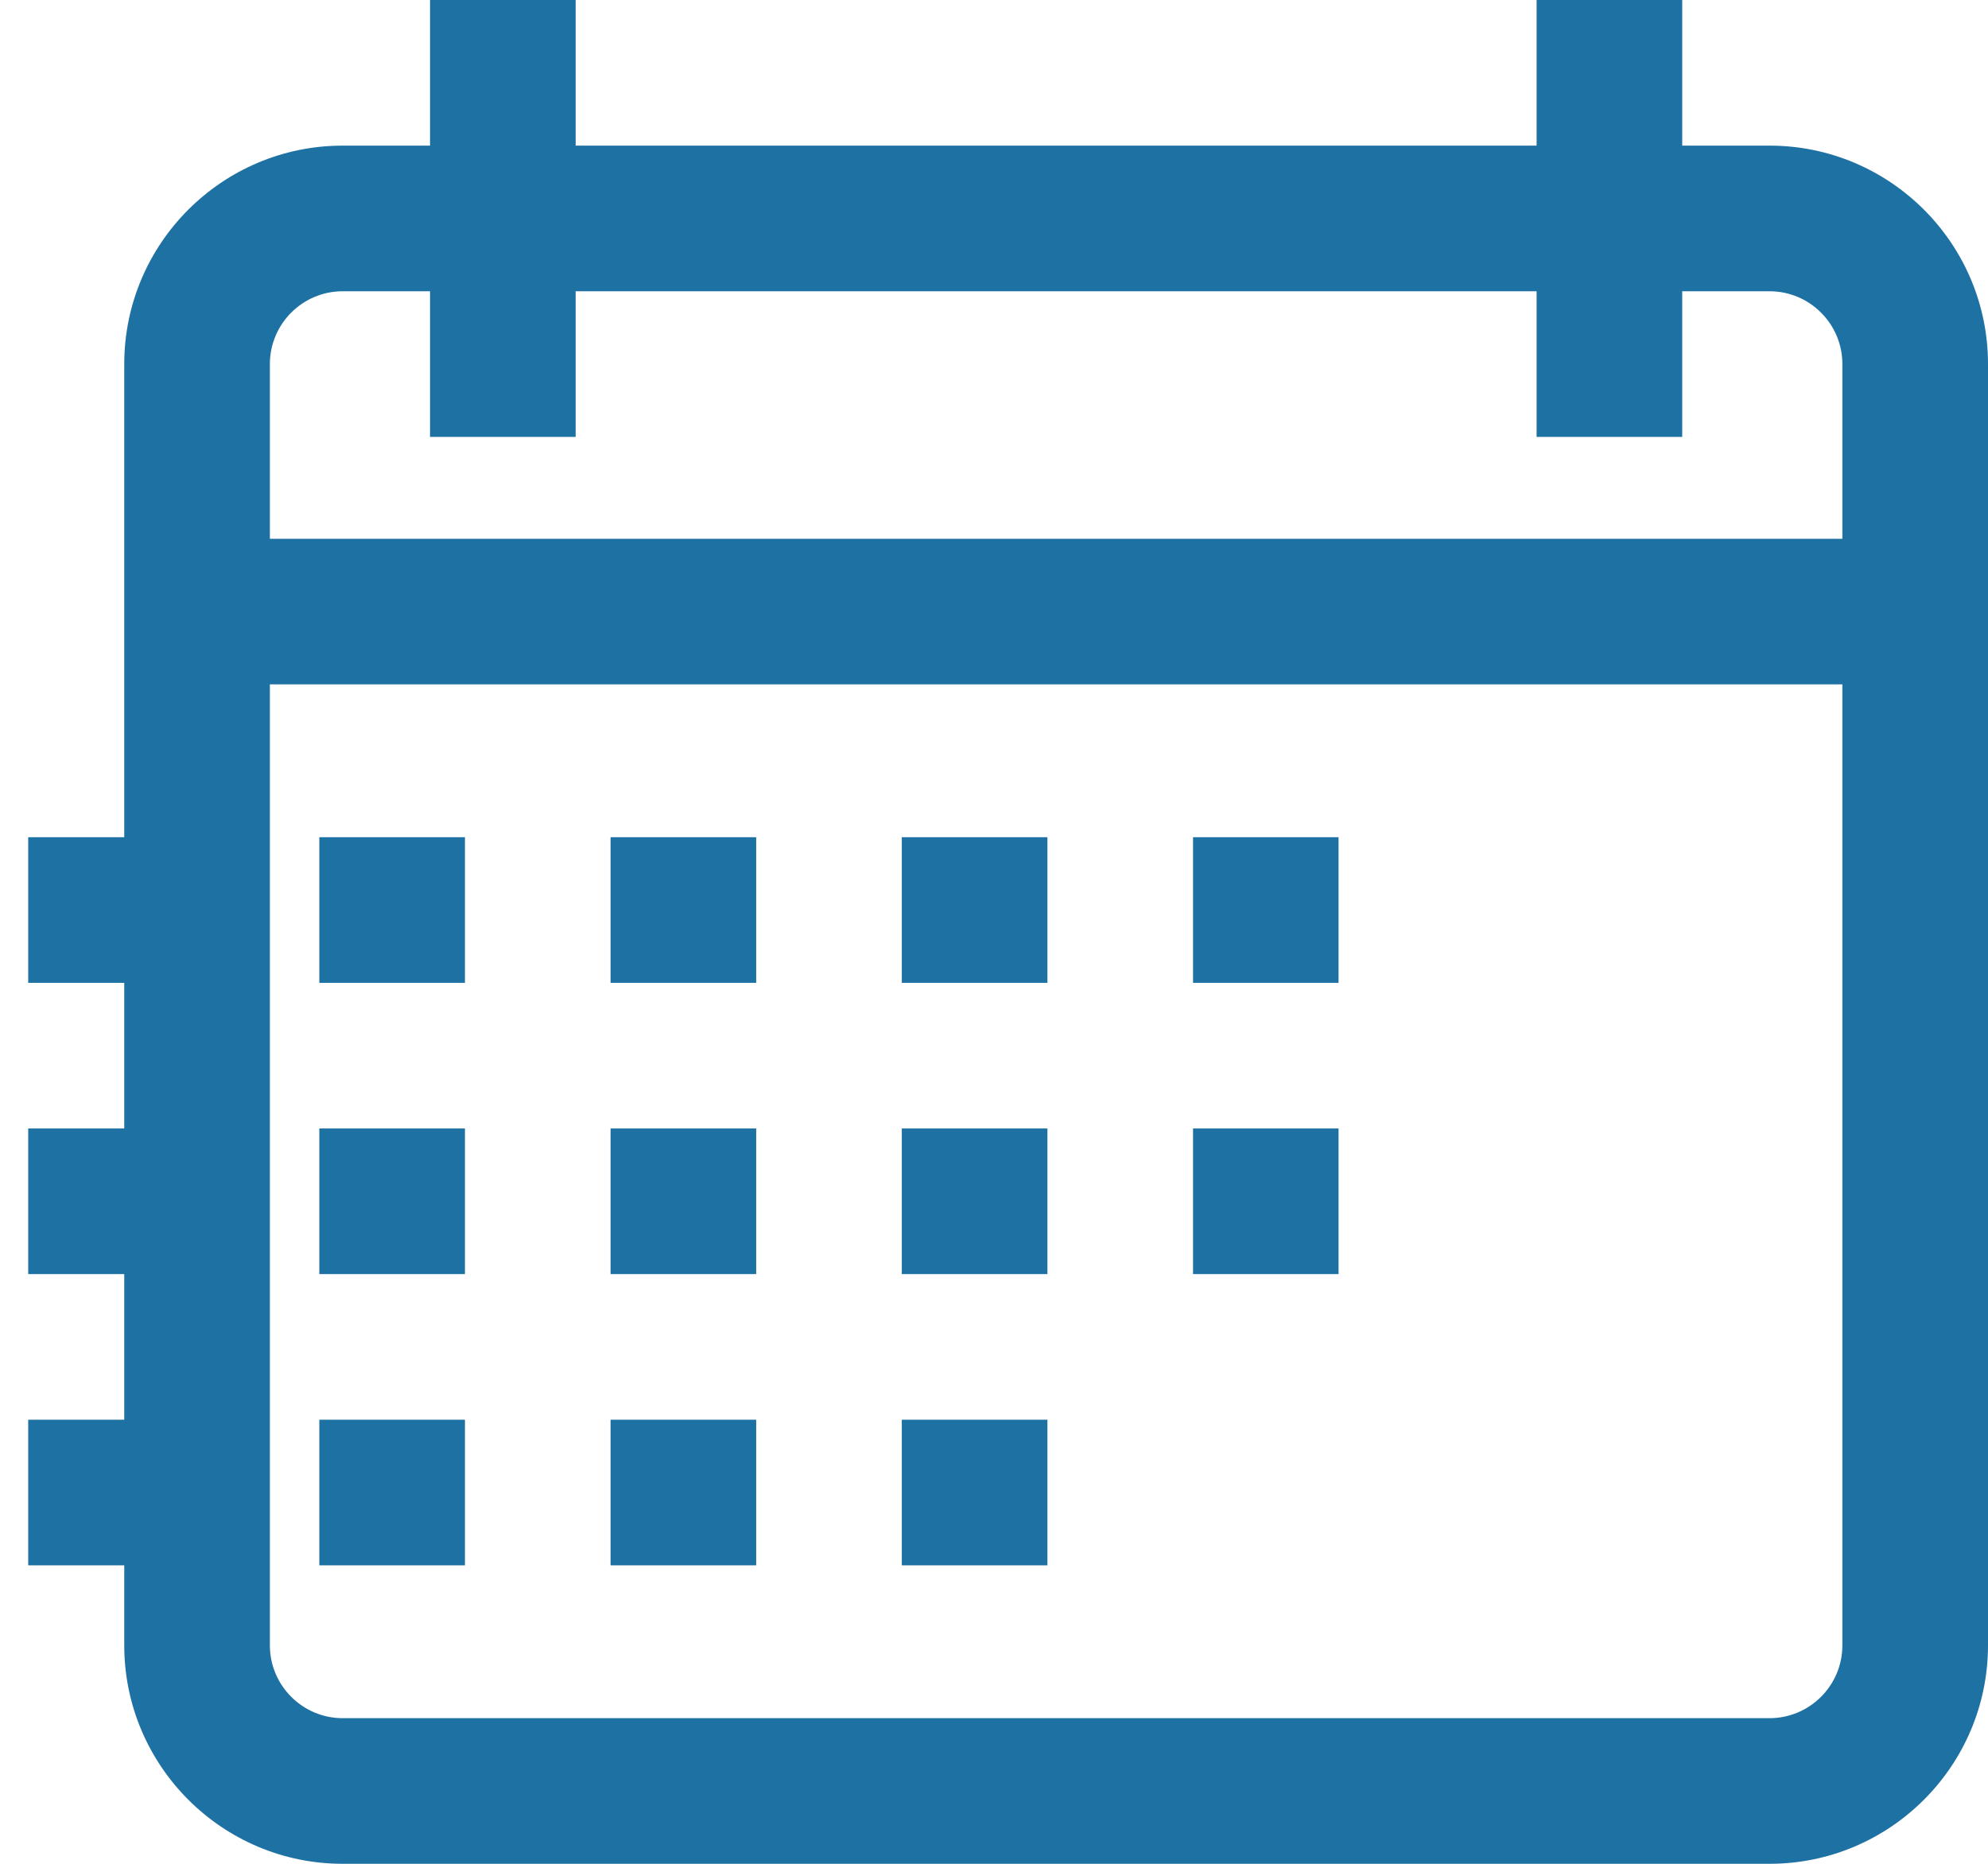 <svg width="16" height="15" viewBox="0 0 16 15" fill="none" xmlns="http://www.w3.org/2000/svg">
<path d="M14.242 1.172H13.539V0H12.367V1.172H4.633V0H3.461V1.172H2.758C1.789 1.172 1 1.96 1 2.93V13.242C1 14.211 1.789 15 2.758 15H14.242C15.211 15 16 14.211 16 13.242V2.93C16 1.96 15.211 1.172 14.242 1.172ZM14.828 13.242C14.828 13.565 14.565 13.828 14.242 13.828H2.758C2.435 13.828 2.172 13.565 2.172 13.242V5.508H14.828V13.242ZM14.828 4.336H2.172V2.93C2.172 2.607 2.435 2.344 2.758 2.344H3.461V3.516H4.633V2.344H12.367V3.516H13.539V2.344H14.242C14.565 2.344 14.828 2.607 14.828 2.93V4.336Z" fill="#1E71A3"/>
<path d="M1.398 6.738H0.227V7.91H1.398V6.738Z" fill="#1E71A3"/>
<path d="M3.742 6.738H2.57V7.91H3.742V6.738Z" fill="#1E71A3"/>
<path d="M6.086 6.738H4.914V7.91H6.086V6.738Z" fill="#1E71A3"/>
<path d="M8.43 6.738H7.258V7.91H8.43V6.738Z" fill="#1E71A3"/>
<path d="M10.773 6.738H9.602V7.91H10.773V6.738Z" fill="#1E71A3"/>
<path d="M1.398 9.082H0.227V10.254H1.398V9.082Z" fill="#1E71A3"/>
<path d="M3.742 9.082H2.57V10.254H3.742V9.082Z" fill="#1E71A3"/>
<path d="M6.086 9.082H4.914V10.254H6.086V9.082Z" fill="#1E71A3"/>
<path d="M8.43 9.082H7.258V10.254H8.43V9.082Z" fill="#1E71A3"/>
<path d="M1.398 11.426H0.227V12.598H1.398V11.426Z" fill="#1E71A3"/>
<path d="M3.742 11.426H2.57V12.598H3.742V11.426Z" fill="#1E71A3"/>
<path d="M6.086 11.426H4.914V12.598H6.086V11.426Z" fill="#1E71A3"/>
<path d="M8.43 11.426H7.258V12.598H8.43V11.426Z" fill="#1E71A3"/>
<path d="M10.773 9.082H9.602V10.254H10.773V9.082Z" fill="#1E71A3"/>
</svg>
